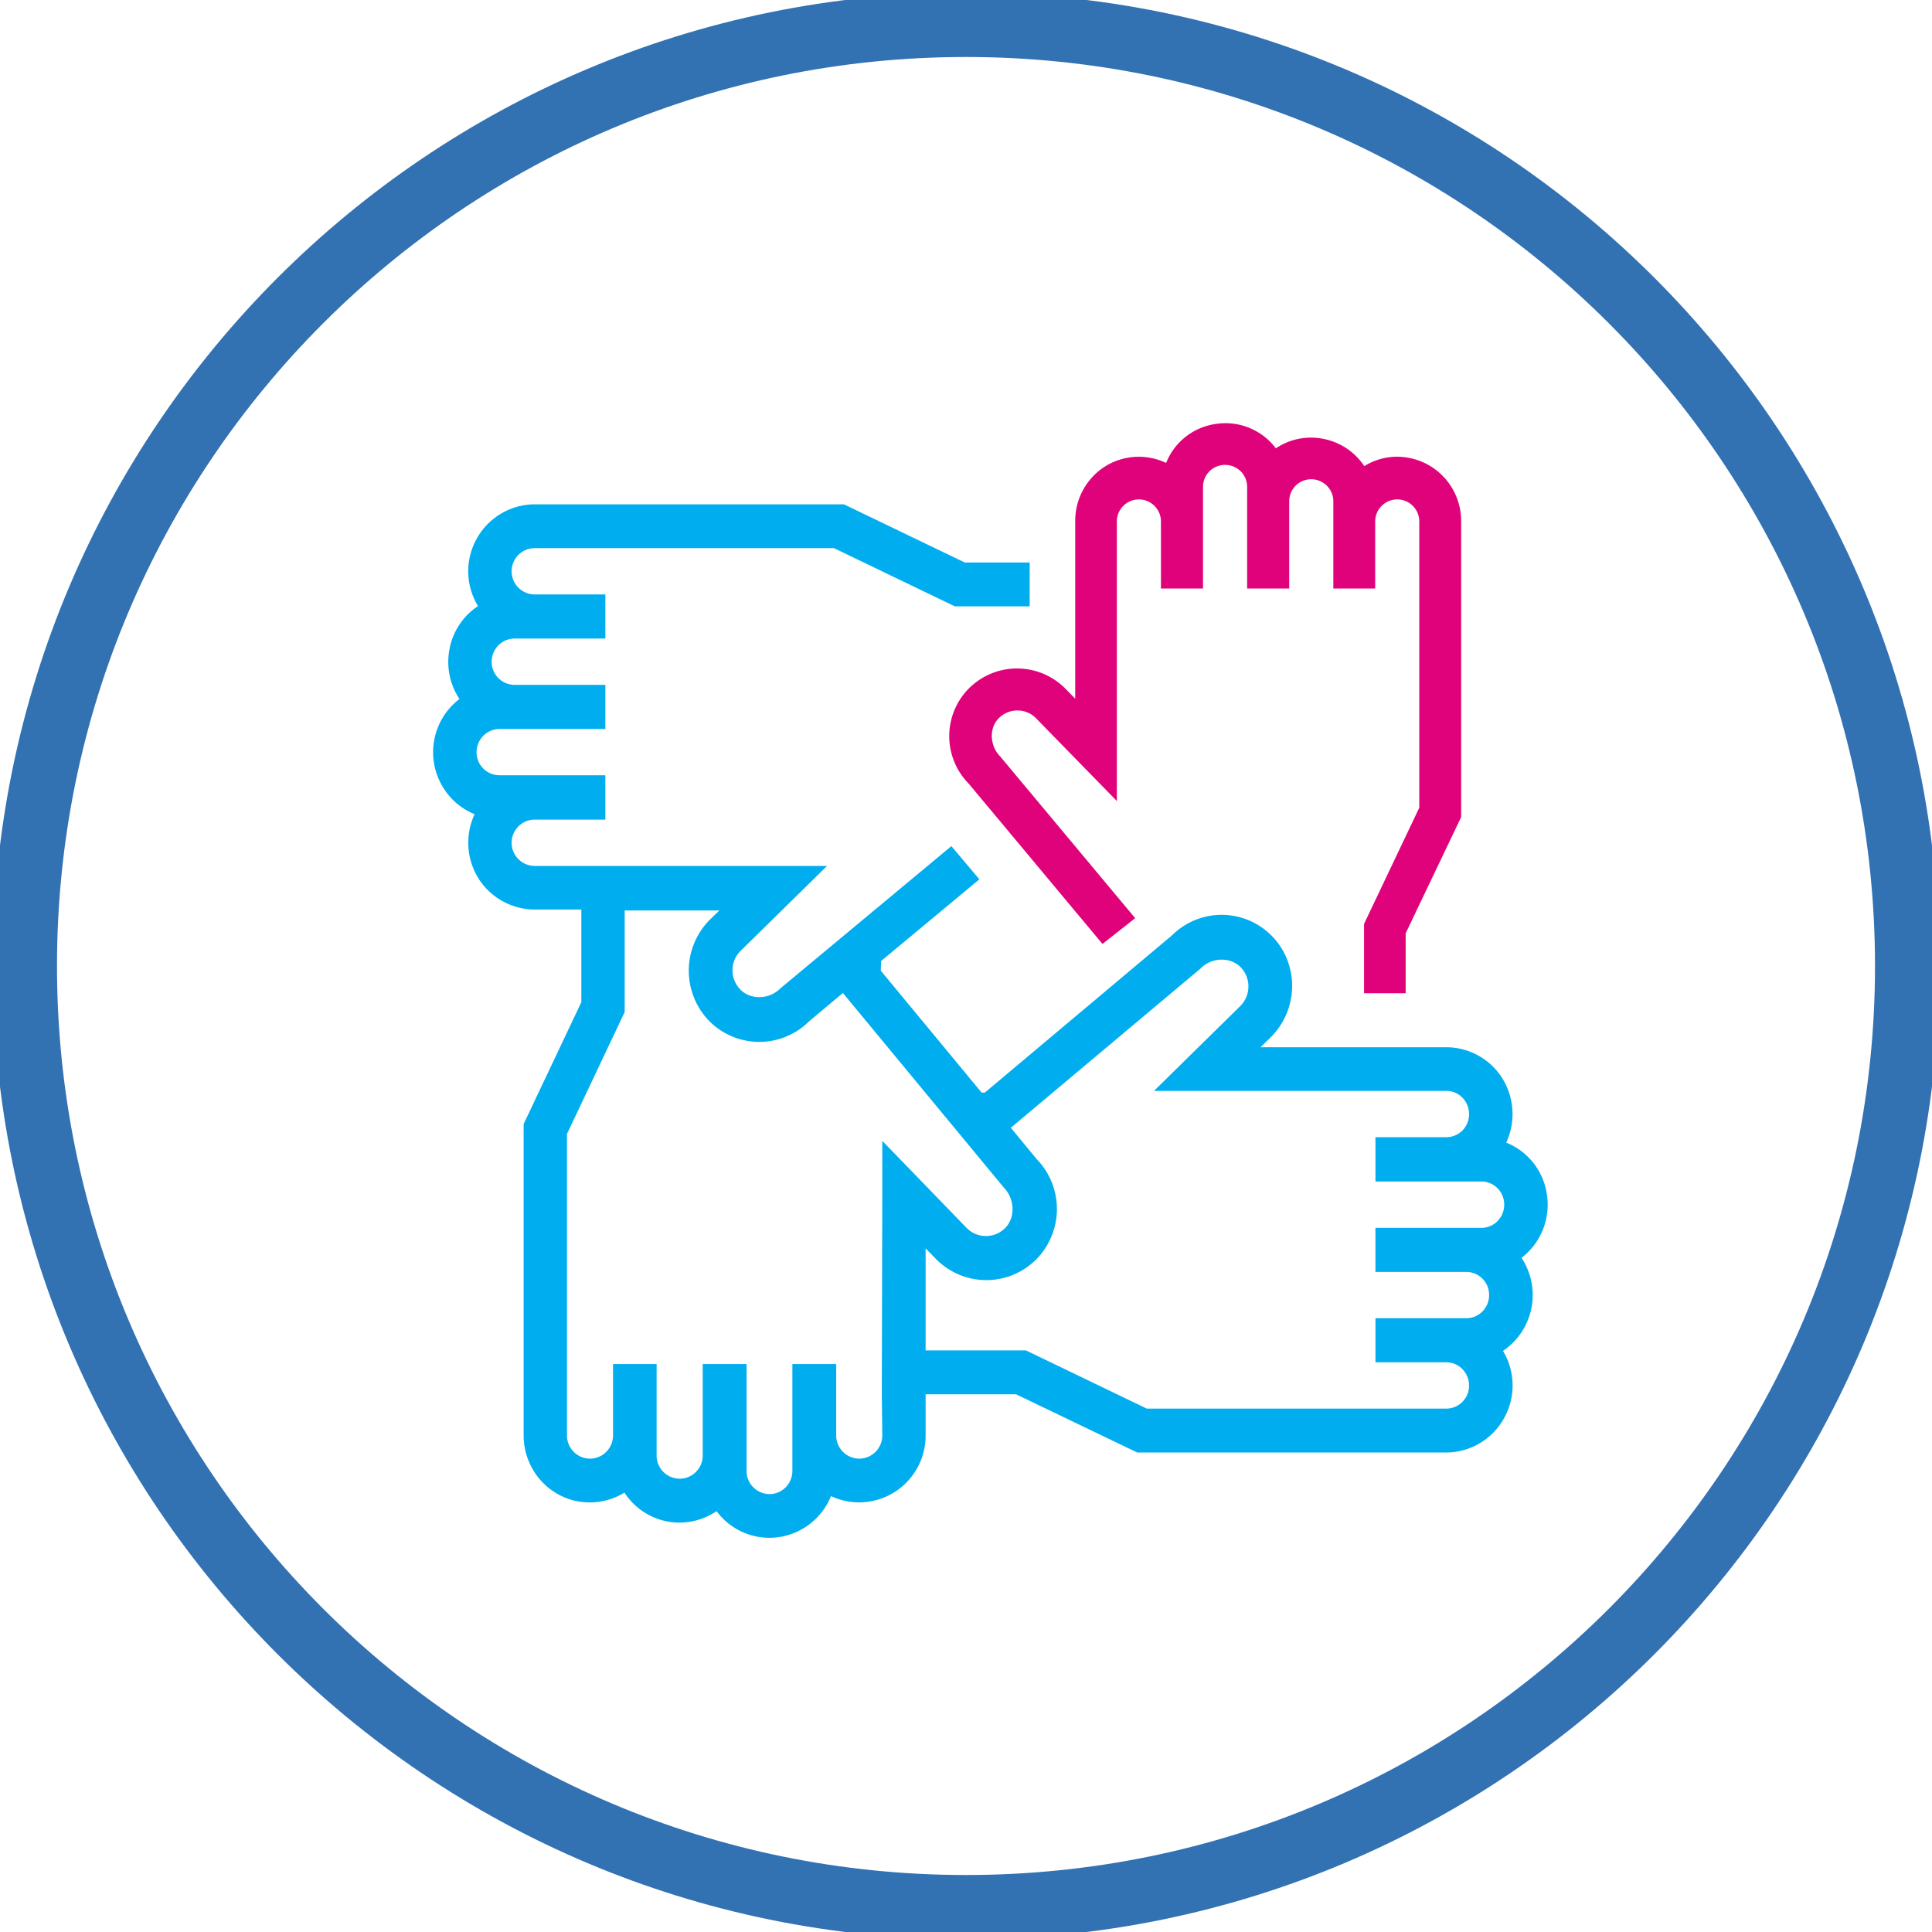 <svg width="60" height="60" viewBox="0 0 60 60" fill="none" xmlns="http://www.w3.org/2000/svg"><g clip-path="url(#clip0_52_964)"><path d="M59.23 30C59.23 13.856 46.145.77 30 .77S.77 13.855.77 30 13.855 59.23 30 59.23 59.23 46.145 59.23 30z" stroke="#3271B2" stroke-width="2"/><path d="M47.6 40.215c0-.407-.123-.807-.346-1.153a2.077 2.077 0 00.792-1.923 2.045 2.045 0 00-1.269-1.654 2.1 2.1 0 00-.123-2 2.058 2.058 0 00-1.739-.962h-5.769l.323-.315c.862-.862.885-2.27.031-3.139a2.182 2.182 0 00-3.1-.023l-5.815 4.885h-.1l-3.131-3.785.008-.3 3.054-2.538-.87-1.031-5.308 4.415c-.33.339-.907.377-1.238.046a.85.85 0 01-.008-1.2l2.693-2.646h-9.077a.719.719 0 010-1.438H18.8v-1.377h-3.285a.714.714 0 01-.715-.715c0-.4.323-.723.715-.723H18.8v-1.37h-2.815a.714.714 0 01-.716-.715c0-.4.316-.723.716-.723H18.8v-1.37h-2.192a.719.719 0 010-1.438H25.9l3.754 1.808h2.323v-1.362h-2.015l-3.754-1.807h-9.6a2.07 2.07 0 00-1.8 1.061 2.074 2.074 0 00.038 2.1 2.04 2.04 0 00-.884 1.323c-.108.539 0 1.1.307 1.562a2.078 2.078 0 00-.8 1.93c.1.739.585 1.37 1.27 1.647a2.1 2.1 0 00.123 2 2.07 2.07 0 001.746.961h1.446v2.877l-1.792 3.785v9.669c0 .754.4 1.446 1.046 1.815.646.37 1.446.354 2.084-.038.3.462.777.785 1.308.892.538.108 1.1-.008 1.554-.315a2.04 2.04 0 001.915.808 2.069 2.069 0 001.639-1.277c.638.3 1.384.253 1.984-.131a2.076 2.076 0 00.954-1.754V43.3h2.808l3.762 1.808h9.6c.738 0 1.43-.408 1.792-1.062a2.077 2.077 0 00-.031-2.092 2.098 2.098 0 00.923-1.739zm-20.2-4.784v1.7l-.015 6.17.015 1.276a.72.72 0 01-.715.723.72.72 0 01-.716-.723v-2.215h-1.361v3.315c0 .4-.316.723-.708.723a.716.716 0 01-.715-.723v-3.315h-1.362v2.846a.719.719 0 01-.715.715.719.719 0 01-.716-.715v-2.846h-1.354v2.215a.72.72 0 01-.715.723.72.72 0 01-.715-.723v-9.361L19.4 31.43v-3.154h2.939l-.293.285a2.243 2.243 0 00-.03 3.138 2.19 2.19 0 003.107.023l1.054-.884 5 6.046c.33.338.37.923.038 1.254a.84.84 0 01-1.192 0L27.4 35.43zm18.608 2.7h-3.293v1.37h2.823c.393 0 .708.322.708.715 0 .4-.315.722-.708.722h-2.822v1.37h2.2c.392 0 .707.323.707.723a.712.712 0 01-.707.715h-9.3l-3.754-1.808h-3.116V38.77l.316.323a2.19 2.19 0 003.107.031 2.226 2.226 0 00.023-3.13l-.8-.97 5.893-4.946c.323-.339.907-.377 1.238-.046.33.33.33.87 0 1.207l-2.684 2.639h9.077c.392 0 .707.323.707.723 0 .4-.315.715-.707.715h-2.2v1.377h3.292c.392 0 .707.324.707.716 0 .4-.315.723-.707.723z" fill="#00AEEF"/><path d="M43.392 14.184c-.361 0-.715.1-1.023.293a1.974 1.974 0 00-1.261-.846 1.95 1.95 0 00-1.485.292 1.958 1.958 0 00-1.838-.761 1.951 1.951 0 00-1.57 1.215 1.98 1.98 0 00-1.907.115c-.57.37-.916 1-.916 1.677v5.53l-.3-.307a2.113 2.113 0 00-2.984-.03 2.103 2.103 0 00-.023 2.976l4.153 4.977 1.016-.8-4.192-5.023c-.316-.315-.362-.877-.039-1.192a.812.812 0 011.146 0l2.516 2.577v-8.708a.685.685 0 011.369 0v2.108h1.307v-3.154c0-.385.308-.685.685-.685.377 0 .685.3.685.685v3.154h1.307v-2.708c0-.377.3-.685.685-.685.377 0 .685.308.685.685v2.708h1.3v-2.108a.685.685 0 011.369 0v8.915l-1.715 3.608v2.154h1.292v-1.861l1.723-3.608v-9.208a1.994 1.994 0 00-1.985-1.985z" fill="#E0027A"/></g><defs><clipPath id="clip0_52_964"><rect width="60" height="60" fill="#fff"/></clipPath></defs></svg>
